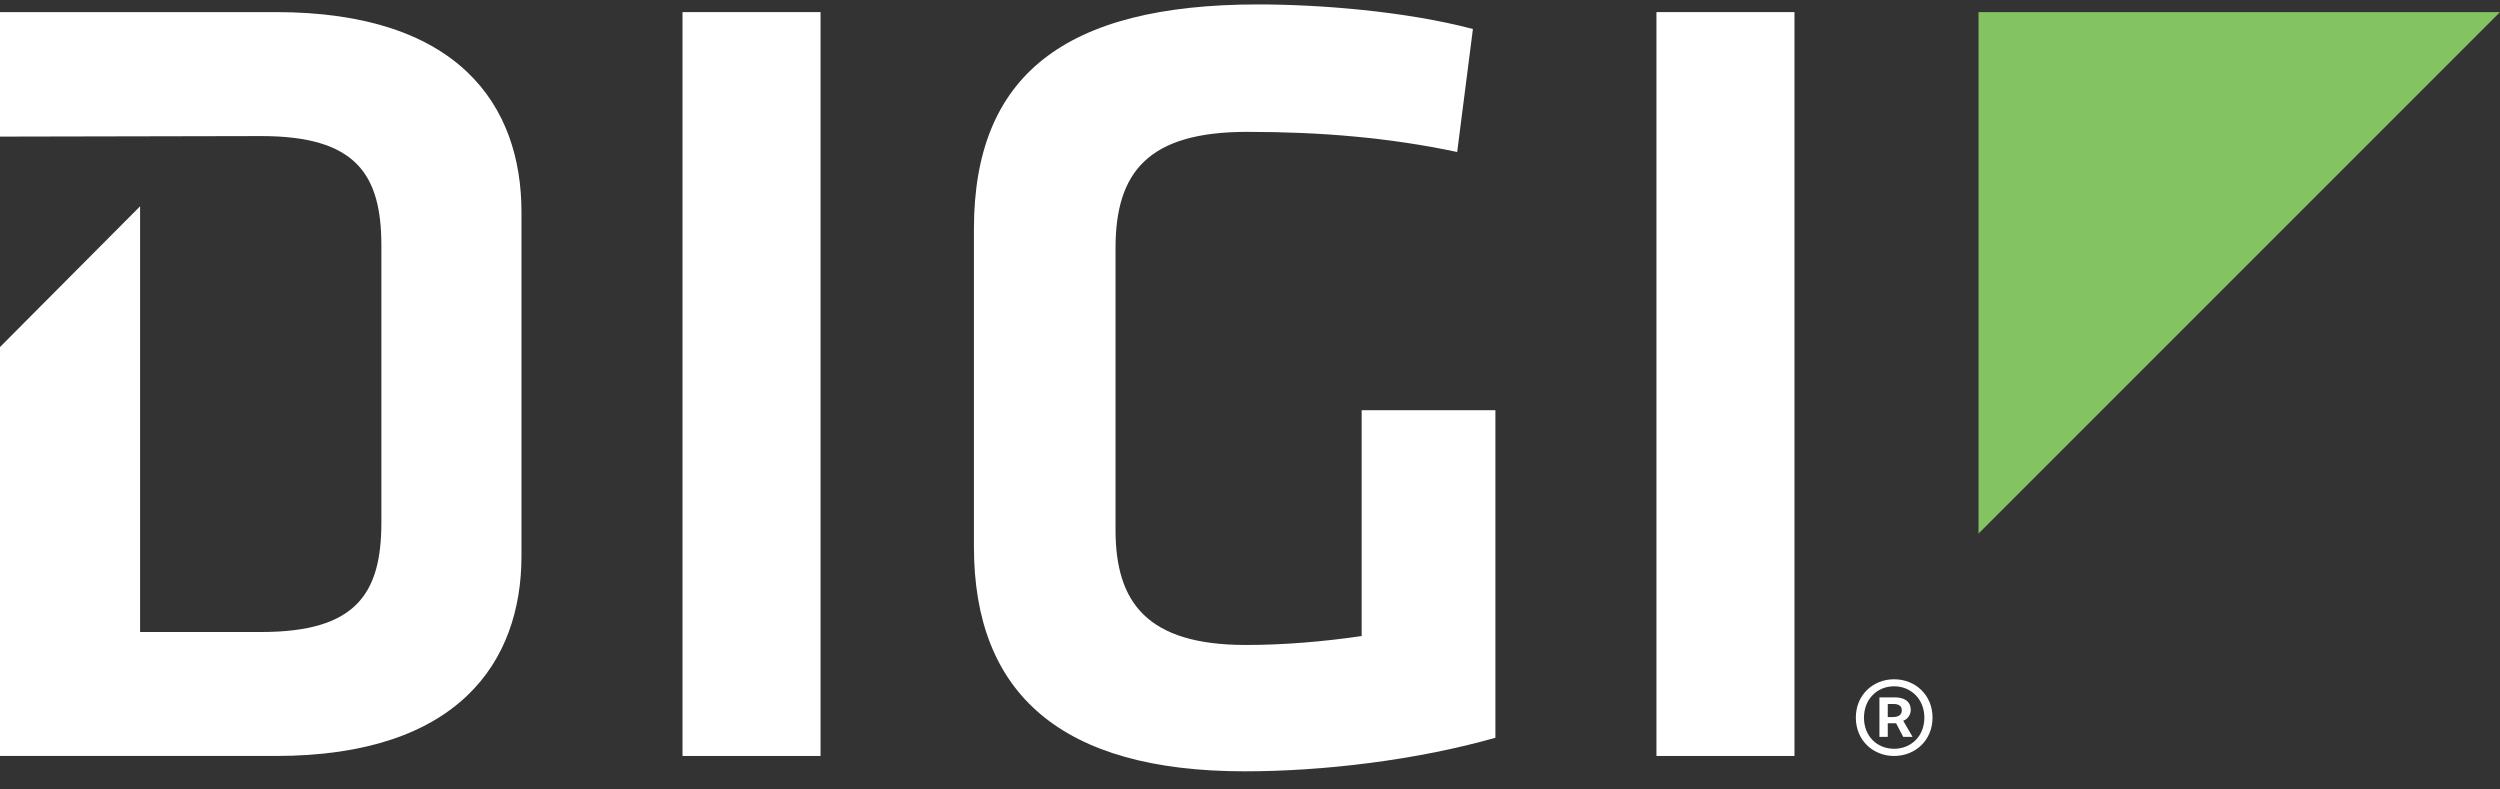 <svg width="114" height="36" viewBox="0 0 114 36" fill="none" xmlns="http://www.w3.org/2000/svg">
<rect x="0" y="0" width="114" height="36" fill="#333333" stroke="none"/>
<g clip-path="url(#clip0_2216_4019)">
<path fill-rule="evenodd" clip-rule="evenodd" d="M31.123 34.472H37.417V0.552H31.123V34.472Z" fill="white"/>
<path fill-rule="evenodd" clip-rule="evenodd" d="M50.868 24.161C50.868 27.474 52.303 29.411 56.813 29.411C58.556 29.411 60.35 29.258 62.092 29.004V18.706H68.19V33.642C64.603 34.662 60.35 35.172 56.761 35.172C48.409 35.172 44.411 31.654 44.411 24.926V10.448C44.411 3.465 48.511 0.202 57.377 0.202C60.144 0.202 64.09 0.508 67.165 1.323L66.447 6.931C63.321 6.268 60.196 6.013 56.864 6.013C52.354 6.013 50.868 7.849 50.868 11.315V24.161Z" fill="white"/>
<path fill-rule="evenodd" clip-rule="evenodd" d="M75.534 34.472H81.828V0.552H75.534V34.472Z" fill="white"/>
<path fill-rule="evenodd" clip-rule="evenodd" d="M90.221 24.331V0.552H114L90.221 24.331Z" fill="#84C361"/>
<path fill-rule="evenodd" clip-rule="evenodd" d="M12.575 0.552H0V6.229L11.915 6.205C16.225 6.205 17.391 7.937 17.391 11.196V23.827C17.391 27.087 16.225 28.819 11.915 28.819H6.388V9.407L0 15.825V34.472H12.575C20.89 34.472 23.779 30.194 23.779 25.355V9.668C23.779 4.779 20.89 0.552 12.575 0.552Z" fill="white"/>
<path fill-rule="evenodd" clip-rule="evenodd" d="M86.323 32.697C86.573 32.697 86.722 32.591 86.722 32.395C86.722 32.218 86.62 32.102 86.342 32.102H86.082V32.697H86.323ZM85.702 31.801H86.406C86.796 31.801 87.13 31.952 87.13 32.378C87.13 32.591 86.991 32.795 86.787 32.866L87.213 33.602H86.787L86.462 32.981H86.082V33.602H85.702V31.801ZM87.751 32.724C87.751 31.89 87.149 31.295 86.37 31.295C85.591 31.295 84.997 31.89 84.997 32.724C84.997 33.567 85.591 34.144 86.37 34.144C87.149 34.144 87.751 33.567 87.751 32.724ZM84.626 32.724C84.626 31.686 85.414 30.975 86.37 30.975C87.334 30.975 88.123 31.686 88.123 32.724C88.123 33.762 87.334 34.472 86.37 34.472C85.414 34.472 84.626 33.762 84.626 32.724Z" fill="white"/>
</g>
<defs>
<clipPath id="clip0_2216_4019">
<rect width="114" height="34.969" fill="white" transform="translate(0 0.202)"/>
</clipPath>
</defs>
</svg>
